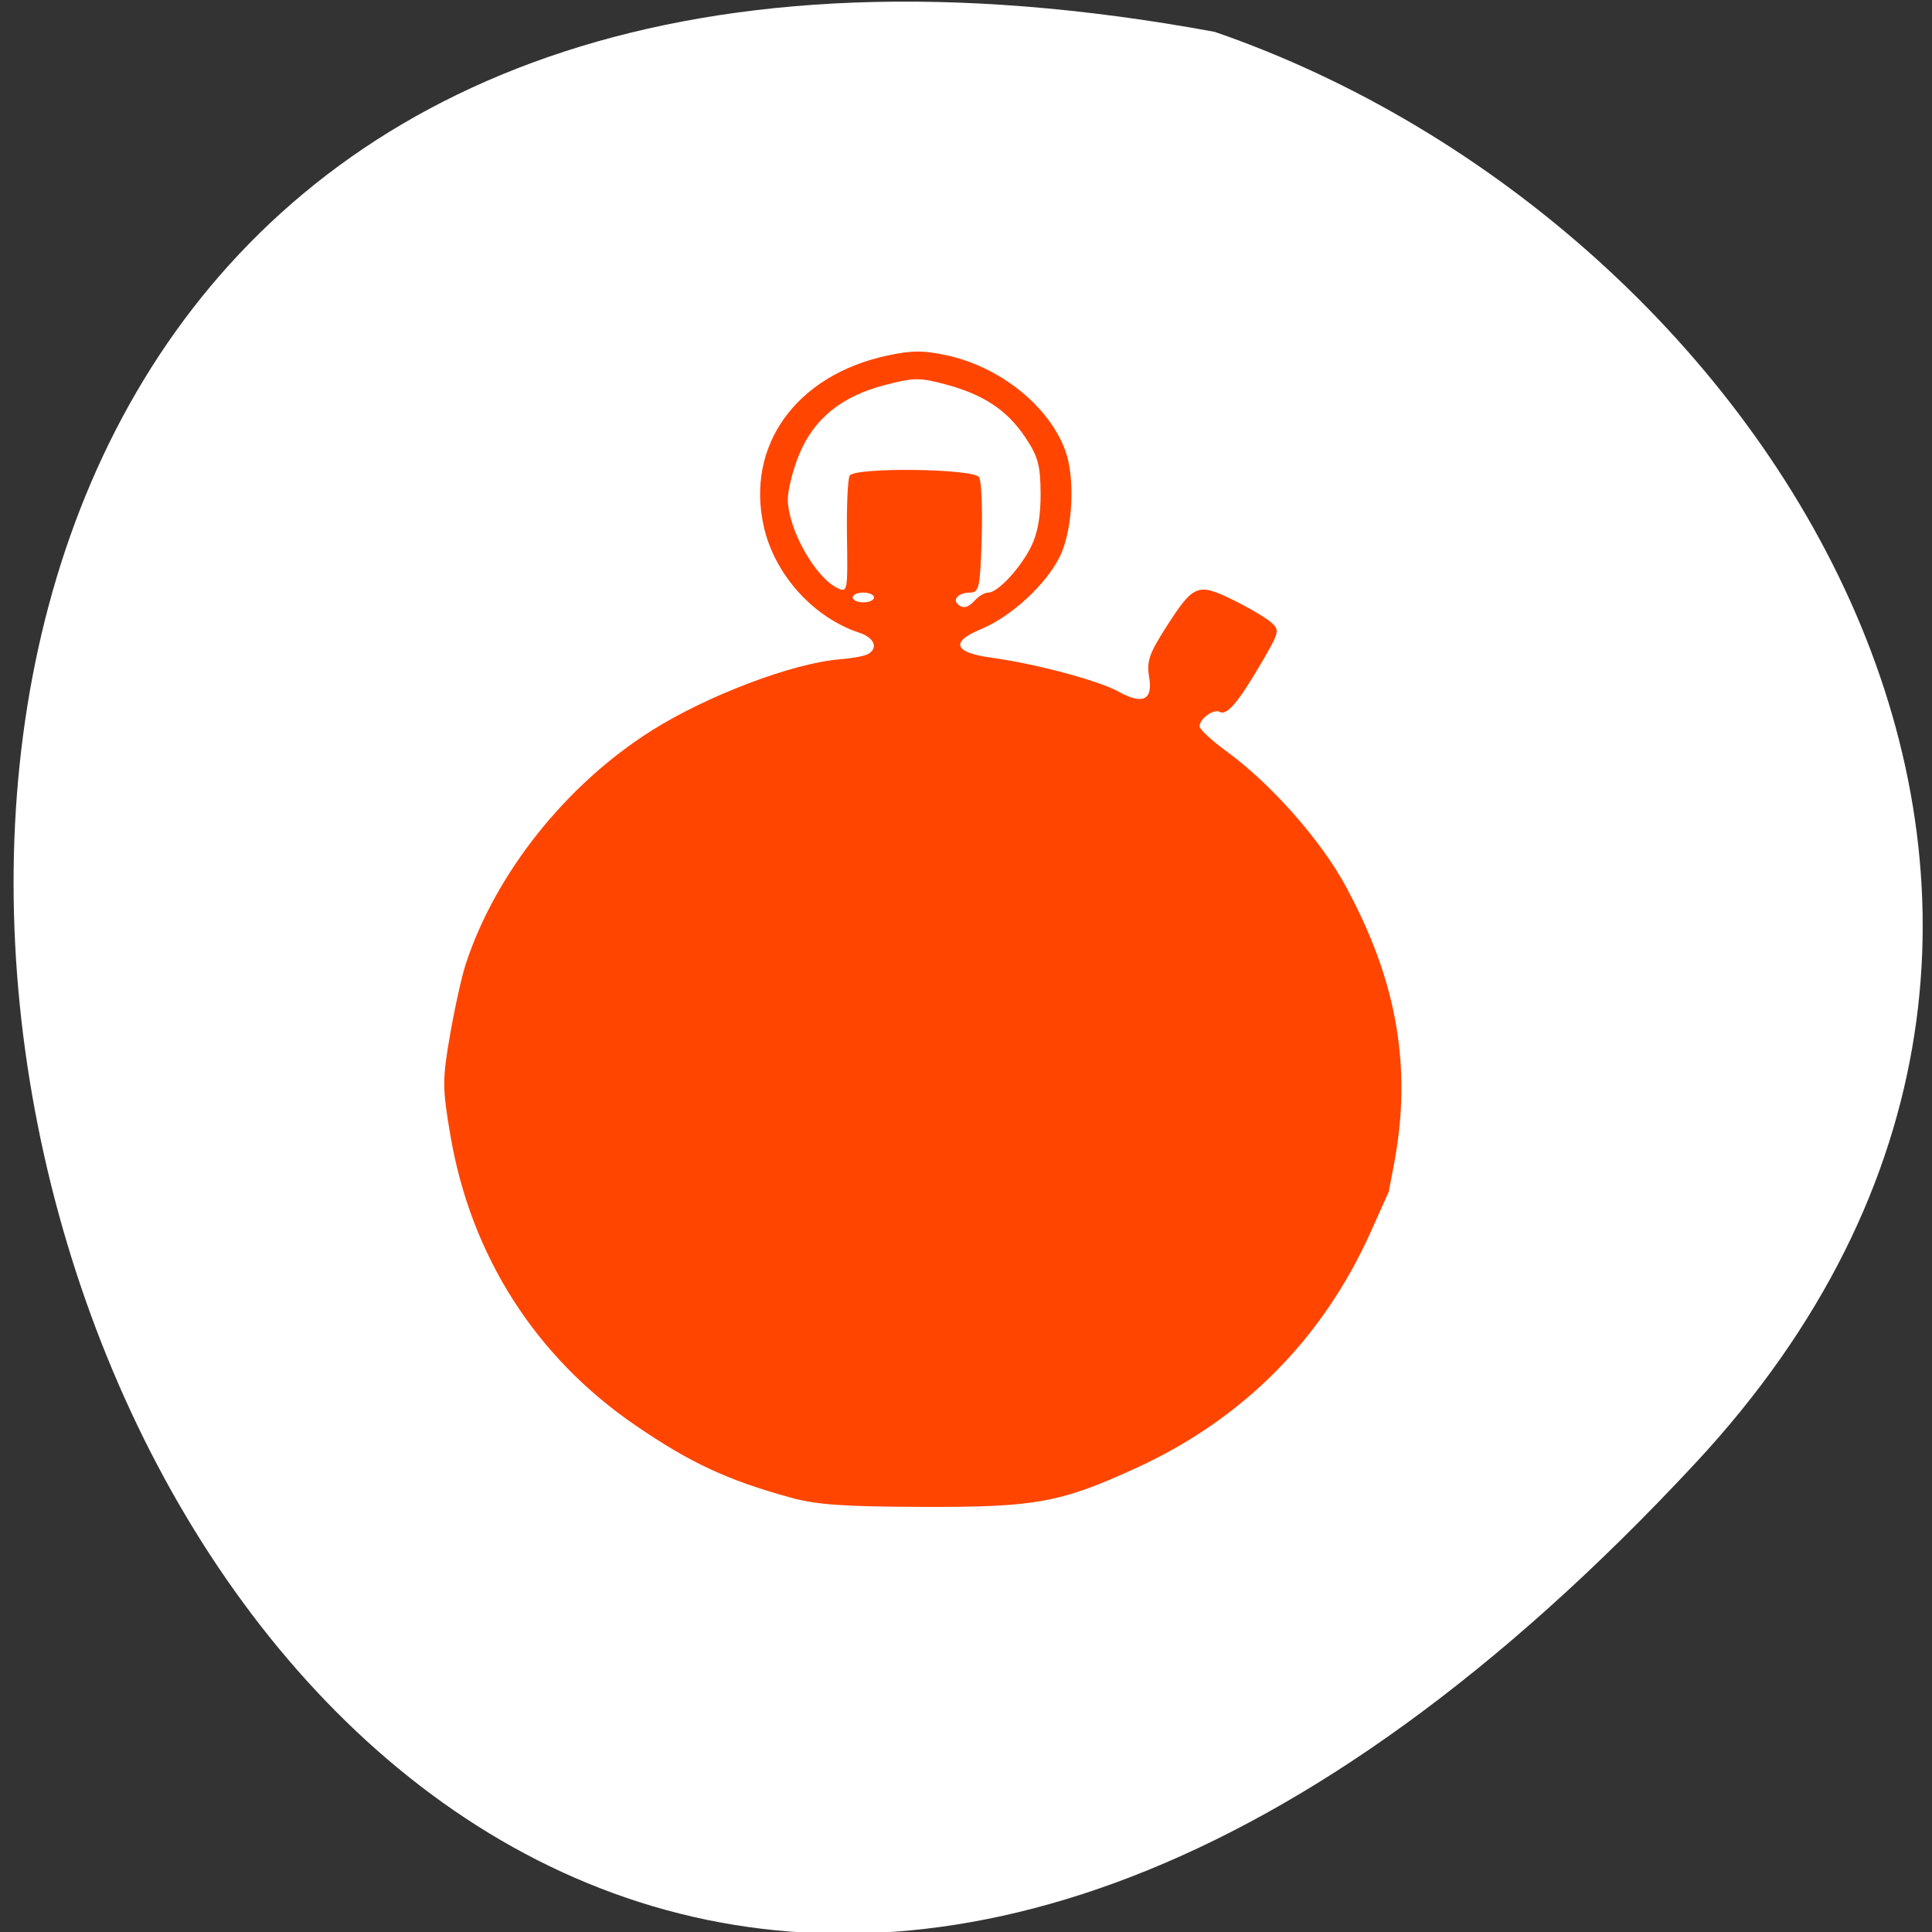 <svg xmlns="http://www.w3.org/2000/svg" viewBox="0 0 256 256"><rect x="0" y="0" width="256" height="256" fill="#333333" stroke="none"/><path d="m 224.698 193.821 c -210.75 226.71 -343.53 -241.2 -63.746 -189.6 73.816 25.452 131.42 116.81 63.746 189.6 z" style="fill:#fff;color:#000"/><g style="fill:#ff4500"><path d="m 169.298,232.968 c -9.029,-2.569 -14.328,-5.124 -22.133,-10.673 -14.186,-10.087 -23.335,-24.978 -26.238,-42.706 -1.144,-6.989 -1.148,-8.185 -0.047,-14.763 0.659,-3.936 1.657,-8.615 2.218,-10.398 4.206,-13.371 14.222,-26.442 26.353,-34.394 7.902,-5.179 20.124,-9.981 26.771,-10.517 1.695,-0.137 3.47,-0.477 3.943,-0.755 1.516,-0.892 0.925,-2.419 -1.22,-3.152 -6.489,-2.216 -11.985,-8.527 -13.53,-15.534 -2.65,-12.021 4.566,-22.412 17.559,-25.286 3.418,-0.756 5.023,-0.764 8.285,-0.043 7.6,1.681 14.547,7.437 16.892,13.996 1.446,4.046 1.092,11.664 -0.723,15.568 -1.922,4.135 -6.898,8.914 -11.207,10.763 -4.416,1.895 -3.873,3.461 1.461,4.209 6.165,0.865 15.165,3.354 17.984,4.974 3.484,2.003 4.963,1.283 4.394,-2.138 -0.376,-2.259 0.014,-3.45 2.393,-7.304 3.899,-6.317 4.49,-6.573 9.408,-4.085 2.216,1.121 4.656,2.602 5.423,3.291 1.35,1.212 1.305,1.411 -1.4,6.207 -3.184,5.644 -4.813,7.618 -5.804,7.035 -0.853,-0.501 -2.906,1.043 -2.855,2.147 0.021,0.447 1.753,2.108 3.85,3.692 6.271,4.739 13.41,13.136 16.909,19.889 5.727,11.053 9.905,23.995 6.826,40.788 l -0.758,4.134 -2.543,5.885 c -6.785,15.701 -18.07,27.523 -33.132,34.711 -10.89,5.196 -14.388,5.861 -30.537,5.801 -11.156,-0.041 -14.925,-0.314 -18.543,-1.343 z M 195.406,100.779 c 0.518,-0.594 1.347,-1.08 1.843,-1.08 1.34,0 4.535,-3.57 6.085,-6.8 0.907,-1.89 1.352,-4.496 1.33,-7.798 -0.028,-4.174 -0.377,-5.49 -2.209,-8.309 -2.593,-3.991 -5.907,-6.262 -11.327,-7.761 -3.644,-1.008 -4.393,-0.999 -8.532,0.106 -6.152,1.643 -10.094,4.953 -12.189,10.236 -0.899,2.268 -1.622,5.258 -1.607,6.644 0.05,4.357 3.845,11.391 7.019,13.007 1.454,0.74 1.493,0.524 1.376,-7.502 -0.066,-4.545 0.108,-8.615 0.387,-9.045 0.819,-1.261 17.595,-1.04 18.353,0.242 0.333,0.563 0.499,4.613 0.369,9.002 -0.215,7.247 -0.367,7.979 -1.658,7.979 -1.54,0 -2.522,0.958 -1.743,1.7 0.762,0.726 1.485,0.547 2.502,-0.62 z m -14.378,-0.36 c 0,-0.396 -0.681,-0.72 -1.513,-0.72 -0.832,0 -1.513,0.324 -1.513,0.72 0,0.396 0.681,0.72 1.513,0.72 0.832,0 1.513,-0.324 1.513,-0.72 z" transform="matrix(0.934 0 0 0.9 -53.27 -11.209)"/></g></svg>